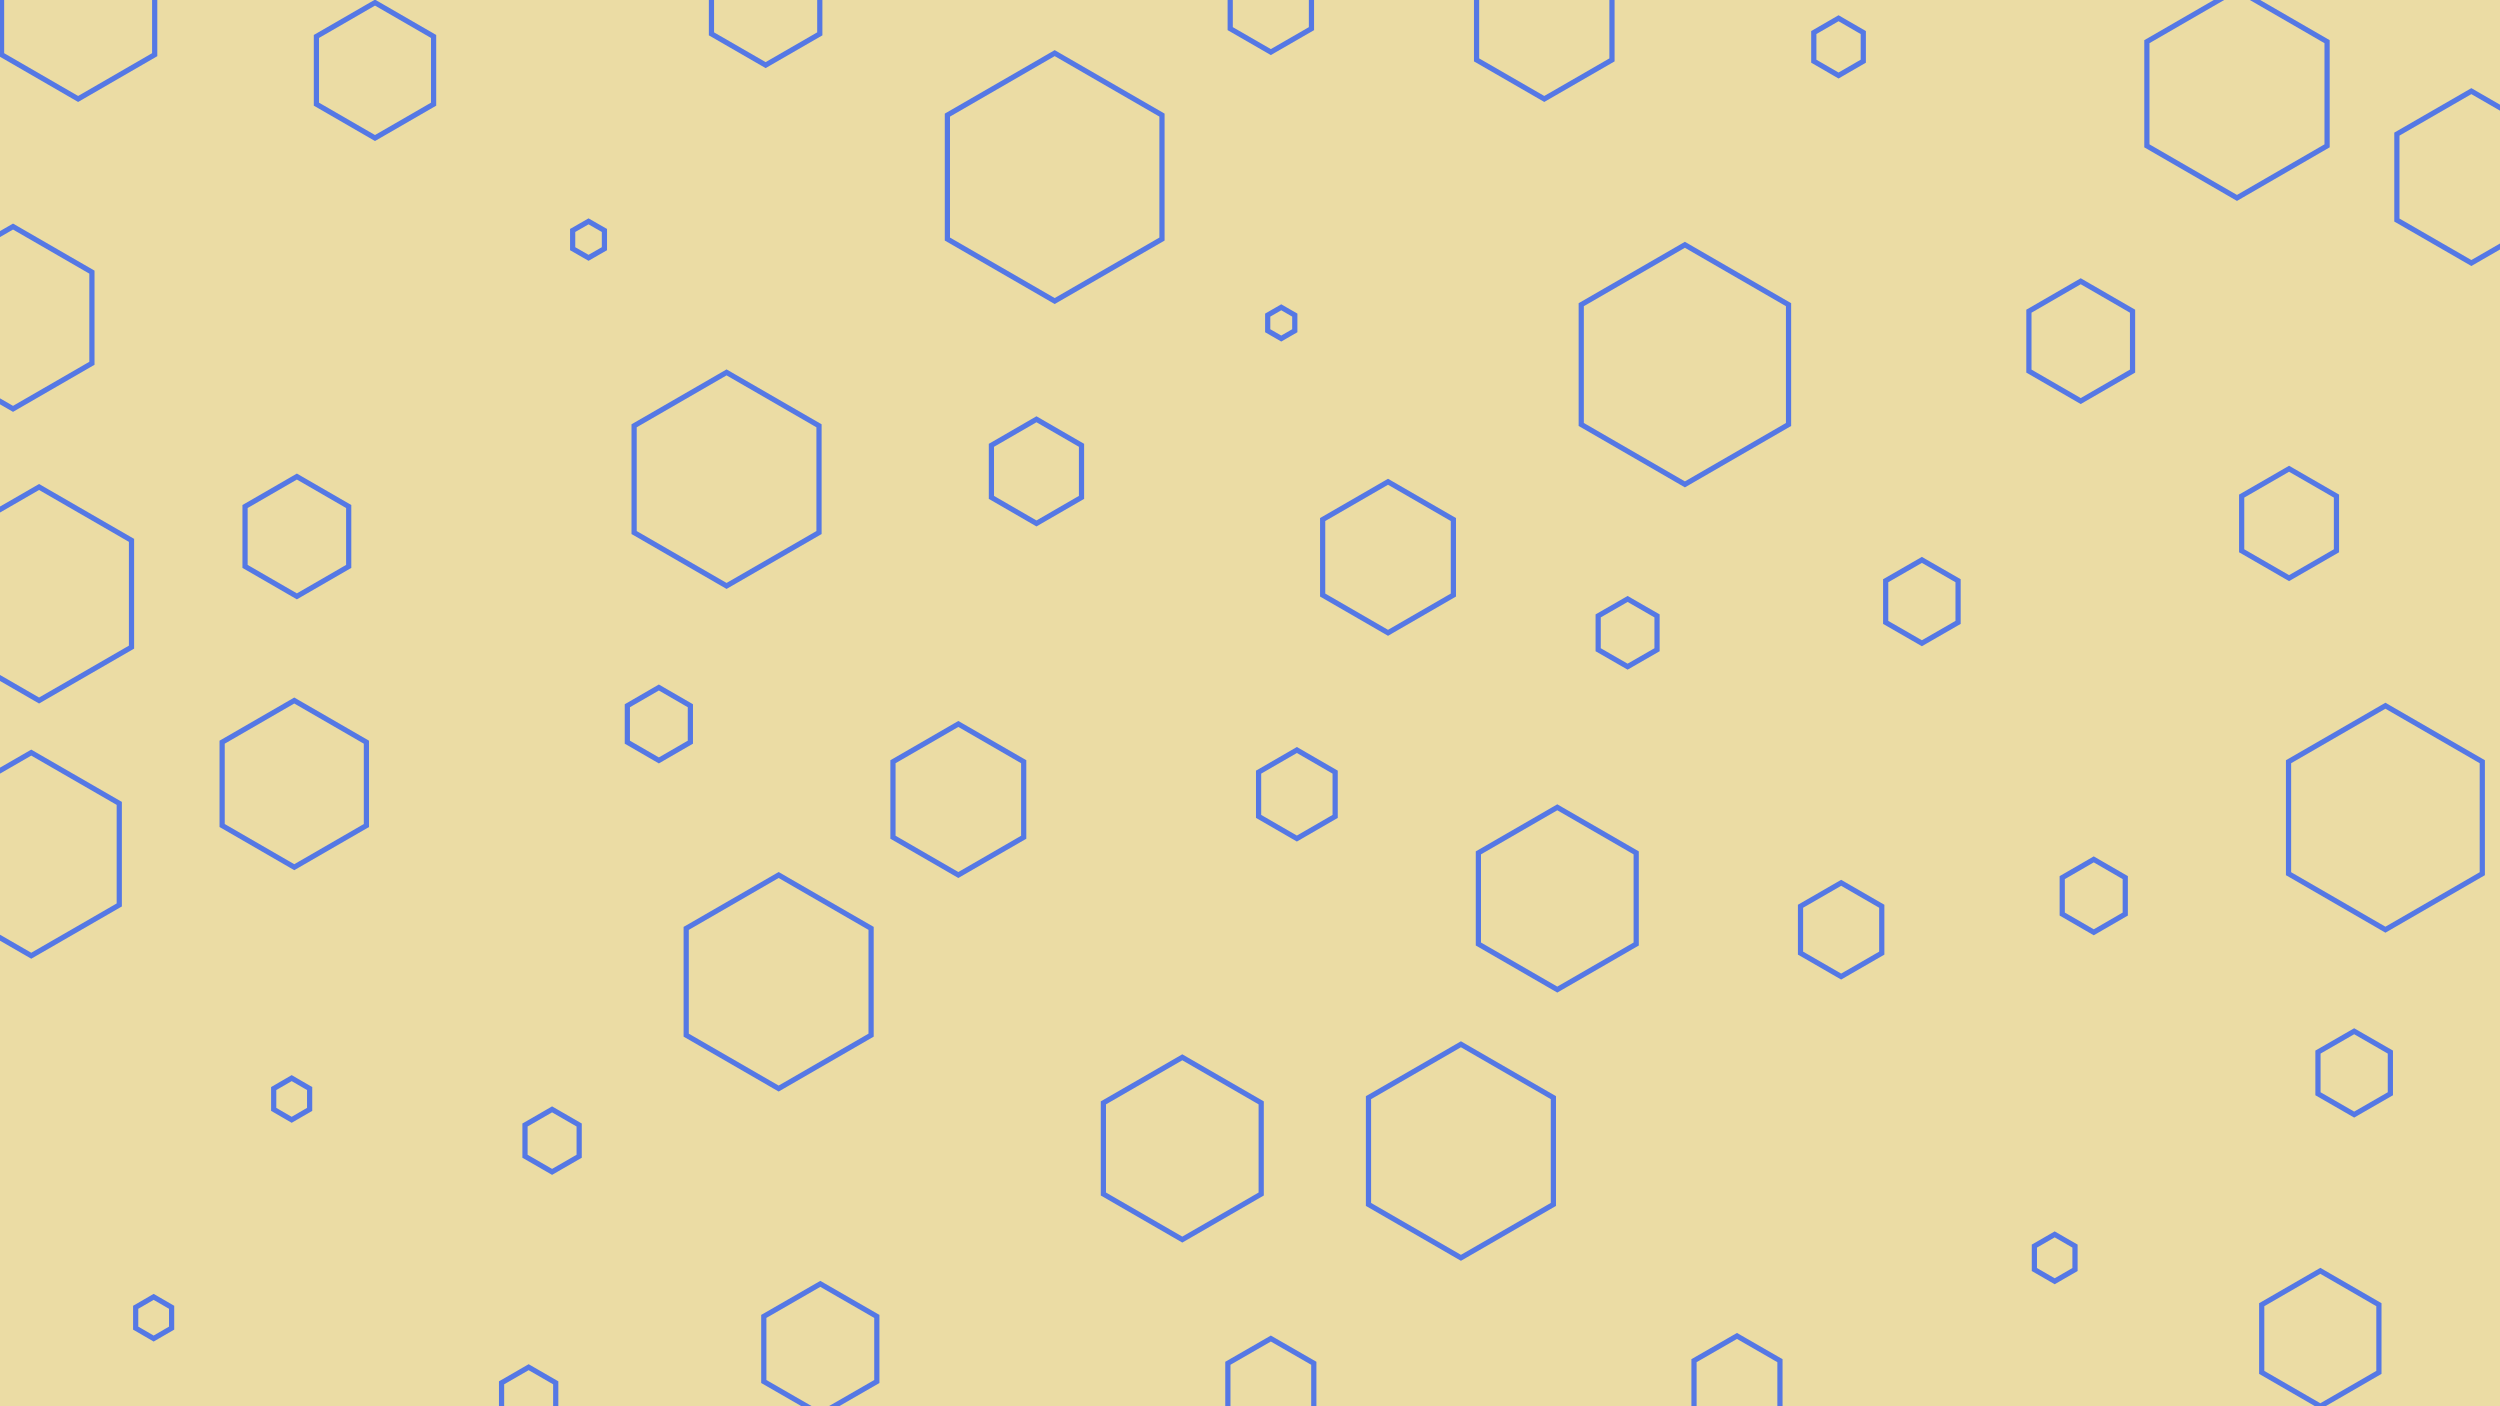 <svg id="visual" viewBox="0 0 960 540" width="960" height="540" xmlns="http://www.w3.org/2000/svg" xmlns:xlink="http://www.w3.org/1999/xlink" version="1.1"><rect width="960" height="540" fill="#ebdca4"></rect><g><g transform="translate(405 68)"><path d="M0 -47.6L41.2 -23.8L41.2 23.8L0 47.6L-41.2 23.8L-41.2 -23.8Z" fill="none" stroke="#5578e5" stroke-width="2"></path></g><g transform="translate(226 92)"><path d="M0 -7L6.1 -3.5L6.1 3.5L0 7L-6.1 3.5L-6.1 -3.5Z" fill="none" stroke="#5578e5" stroke-width="2"></path></g><g transform="translate(253 278)"><path d="M0 -14L12.1 -7L12.1 7L0 14L-12.1 7L-12.1 -7Z" fill="none" stroke="#5578e5" stroke-width="2"></path></g><g transform="translate(212 438)"><path d="M0 -12L10.4 -6L10.4 6L0 12L-10.4 6L-10.4 -6Z" fill="none" stroke="#5578e5" stroke-width="2"></path></g><g transform="translate(561 442)"><path d="M0 -41L35.5 -20.5L35.5 20.5L0 41L-35.5 20.5L-35.5 -20.5Z" fill="none" stroke="#5578e5" stroke-width="2"></path></g><g transform="translate(113 301)"><path d="M0 -32L27.7 -16L27.7 16L0 32L-27.7 16L-27.7 -16Z" fill="none" stroke="#5578e5" stroke-width="2"></path></g><g transform="translate(315 518)"><path d="M0 -25L21.7 -12.5L21.7 12.5L0 25L-21.7 12.5L-21.7 -12.5Z" fill="none" stroke="#5578e5" stroke-width="2"></path></g><g transform="translate(593 8)"><path d="M0 -30L26 -15L26 15L0 30L-26 15L-26 -15Z" fill="none" stroke="#5578e5" stroke-width="2"></path></g><g transform="translate(804 344)"><path d="M0 -14L12.1 -7L12.1 7L0 14L-12.1 7L-12.1 -7Z" fill="none" stroke="#5578e5" stroke-width="2"></path></g><g transform="translate(398 181)"><path d="M0 -20L17.3 -10L17.3 10L0 20L-17.3 10L-17.3 -10Z" fill="none" stroke="#5578e5" stroke-width="2"></path></g><g transform="translate(667 532)"><path d="M0 -19L16.5 -9.5L16.5 9.5L0 19L-16.5 9.5L-16.5 -9.5Z" fill="none" stroke="#5578e5" stroke-width="2"></path></g><g transform="translate(498 305)"><path d="M0 -17L14.7 -8.5L14.7 8.5L0 17L-14.7 8.5L-14.7 -8.5Z" fill="none" stroke="#5578e5" stroke-width="2"></path></g><g transform="translate(879 201)"><path d="M0 -21L18.2 -10.5L18.2 10.5L0 21L-18.2 10.5L-18.2 -10.5Z" fill="none" stroke="#5578e5" stroke-width="2"></path></g><g transform="translate(299 377)"><path d="M0 -41L35.5 -20.5L35.5 20.5L0 41L-35.5 20.5L-35.5 -20.5Z" fill="none" stroke="#5578e5" stroke-width="2"></path></g><g transform="translate(492 124)"><path d="M0 -6L5.2 -3L5.2 3L0 6L-5.2 3L-5.2 -3Z" fill="none" stroke="#5578e5" stroke-width="2"></path></g><g transform="translate(30 4)"><path d="M0 -34L29.4 -17L29.4 17L0 34L-29.4 17L-29.4 -17Z" fill="none" stroke="#5578e5" stroke-width="2"></path></g><g transform="translate(625 243)"><path d="M0 -13L11.3 -6.5L11.3 6.5L0 13L-11.3 6.5L-11.3 -6.5Z" fill="none" stroke="#5578e5" stroke-width="2"></path></g><g transform="translate(738 231)"><path d="M0 -16L13.9 -8L13.9 8L0 16L-13.9 8L-13.9 -8Z" fill="none" stroke="#5578e5" stroke-width="2"></path></g><g transform="translate(5 122)"><path d="M0 -35L30.3 -17.5L30.3 17.5L0 35L-30.3 17.5L-30.3 -17.5Z" fill="none" stroke="#5578e5" stroke-width="2"></path></g><g transform="translate(789 483)"><path d="M0 -9L7.8 -4.5L7.8 4.5L0 9L-7.8 4.5L-7.8 -4.5Z" fill="none" stroke="#5578e5" stroke-width="2"></path></g><g transform="translate(647 140)"><path d="M0 -46L39.8 -23L39.8 23L0 46L-39.8 23L-39.8 -23Z" fill="none" stroke="#5578e5" stroke-width="2"></path></g><g transform="translate(114 206)"><path d="M0 -23L19.9 -11.5L19.9 11.5L0 23L-19.9 11.5L-19.9 -11.5Z" fill="none" stroke="#5578e5" stroke-width="2"></path></g><g transform="translate(904 412)"><path d="M0 -16L13.9 -8L13.9 8L0 16L-13.9 8L-13.9 -8Z" fill="none" stroke="#5578e5" stroke-width="2"></path></g><g transform="translate(454 441)"><path d="M0 -35L30.3 -17.5L30.3 17.5L0 35L-30.3 17.5L-30.3 -17.5Z" stroke="#5578e5" fill="none" stroke-width="2"></path></g><g transform="translate(144 27)"><path d="M0 -26L22.5 -13L22.5 13L0 26L-22.5 13L-22.5 -13Z" stroke="#5578e5" fill="none" stroke-width="2"></path></g><g transform="translate(859 36)"><path d="M0 -40L34.6 -20L34.6 20L0 40L-34.6 20L-34.6 -20Z" stroke="#5578e5" fill="none" stroke-width="2"></path></g><g transform="translate(112 422)"><path d="M0 -8L6.9 -4L6.9 4L0 8L-6.9 4L-6.9 -4Z" stroke="#5578e5" fill="none" stroke-width="2"></path></g><g transform="translate(279 184)"><path d="M0 -41L35.5 -20.5L35.5 20.5L0 41L-35.5 20.5L-35.5 -20.5Z" stroke="#5578e5" fill="none" stroke-width="2"></path></g><g transform="translate(799 131)"><path d="M0 -23L19.9 -11.5L19.9 11.5L0 23L-19.9 11.5L-19.9 -11.5Z" stroke="#5578e5" fill="none" stroke-width="2"></path></g><g transform="translate(707 357)"><path d="M0 -18L15.6 -9L15.6 9L0 18L-15.6 9L-15.6 -9Z" stroke="#5578e5" fill="none" stroke-width="2"></path></g><g transform="translate(916 314)"><path d="M0 -43L37.2 -21.5L37.2 21.5L0 43L-37.2 21.5L-37.2 -21.5Z" stroke="#5578e5" fill="none" stroke-width="2"></path></g><g transform="translate(368 307)"><path d="M0 -29L25.1 -14.5L25.1 14.5L0 29L-25.1 14.5L-25.1 -14.5Z" stroke="#5578e5" fill="none" stroke-width="2"></path></g><g transform="translate(12 328)"><path d="M0 -39L33.8 -19.5L33.8 19.5L0 39L-33.8 19.5L-33.8 -19.5Z" stroke="#5578e5" fill="none" stroke-width="2"></path></g><g transform="translate(706 18)"><path d="M0 -11L9.5 -5.5L9.5 5.5L0 11L-9.5 5.5L-9.5 -5.5Z" stroke="#5578e5" fill="none" stroke-width="2"></path></g><g transform="translate(294 1)"><path d="M0 -24L20.8 -12L20.8 12L0 24L-20.8 12L-20.8 -12Z" stroke="#5578e5" fill="none" stroke-width="2"></path></g><g transform="translate(598 345)"><path d="M0 -35L30.3 -17.5L30.3 17.5L0 35L-30.3 17.5L-30.3 -17.5Z" stroke="#5578e5" fill="none" stroke-width="2"></path></g><g transform="translate(59 506)"><path d="M0 -8L6.9 -4L6.9 4L0 8L-6.9 4L-6.9 -4Z" stroke="#5578e5" fill="none" stroke-width="2"></path></g><g transform="translate(203 537)"><path d="M0 -12L10.4 -6L10.4 6L0 12L-10.4 6L-10.4 -6Z" stroke="#5578e5" fill="none" stroke-width="2"></path></g><g transform="translate(891 514)"><path d="M0 -26L22.5 -13L22.5 13L0 26L-22.5 13L-22.5 -13Z" stroke="#5578e5" fill="none" stroke-width="2"></path></g><g transform="translate(949 68)"><path d="M0 -33L28.6 -16.5L28.6 16.5L0 33L-28.6 16.5L-28.6 -16.5Z" stroke="#5578e5" fill="none" stroke-width="2"></path></g><g transform="translate(488 533)"><path d="M0 -19L16.5 -9.5L16.5 9.5L0 19L-16.5 9.5L-16.5 -9.5Z" stroke="#5578e5" fill="none" stroke-width="2"></path></g><g transform="translate(15 228)"><path d="M0 -41L35.5 -20.5L35.5 20.5L0 41L-35.5 20.5L-35.5 -20.5Z" stroke="#5578e5" fill="none" stroke-width="2"></path></g><g transform="translate(488 2)"><path d="M0 -18L15.6 -9L15.6 9L0 18L-15.6 9L-15.6 -9Z" stroke="#5578e5" fill="none" stroke-width="2"></path></g><g transform="translate(533 214)"><path d="M0 -29L25.1 -14.5L25.1 14.5L0 29L-25.1 14.5L-25.1 -14.5Z" stroke="#5578e5" fill="none" stroke-width="2"></path></g></g></svg>